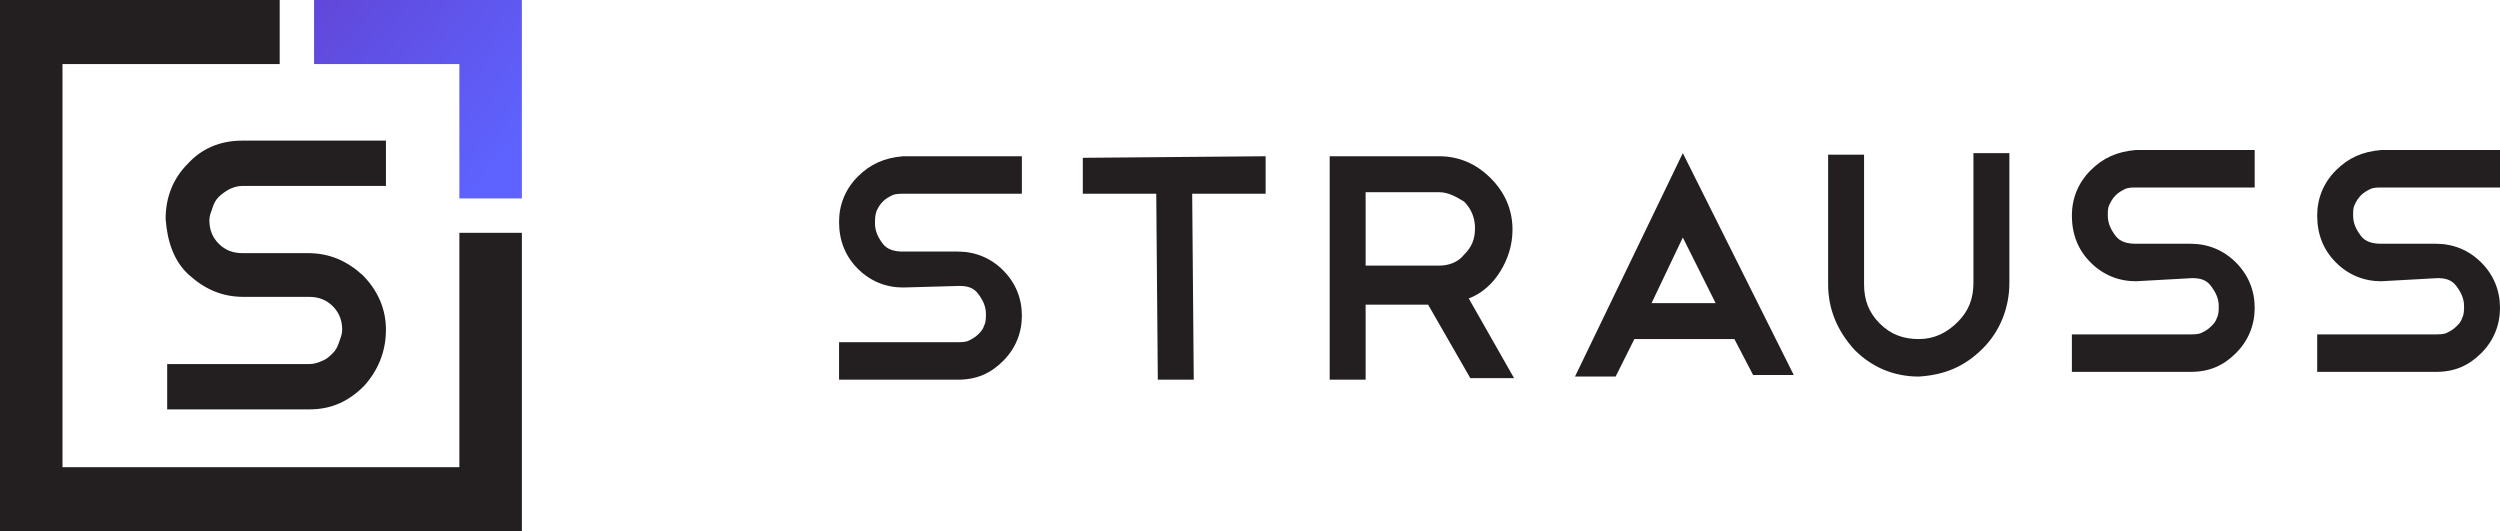 <?xml version="1.0" encoding="utf-8"?>
<!-- Generator: Adobe Illustrator 21.0.0, SVG Export Plug-In . SVG Version: 6.00 Build 0)  -->
<svg version="1.1" id="Layer_1" xmlns="http://www.w3.org/2000/svg" xmlns:xlink="http://www.w3.org/1999/xlink" x="0px" y="0px"
	 width="160px" height="34px" viewBox="0 0 160 34" style="enable-background:new 0 0 160 34;" xml:space="preserve">
<style type="text/css">
	.st0{fill:#231F20;}
	.st1{fill:url(#SVGID_1_);}
</style>
<g>
	<g>
		<path class="st0" d="M15.6,19c-1.4,0-2.5-0.5-3.5-1.4s-1.4-2.2-1.5-3.6c0-1.4,0.5-2.6,1.4-3.5c0.9-1,2.1-1.5,3.5-1.5l9.2,0l0,2.9
			l-9.2,0c-0.3,0-0.6,0.1-0.8,0.2s-0.5,0.3-0.7,0.5c-0.2,0.2-0.3,0.4-0.4,0.7c-0.1,0.3-0.2,0.5-0.2,0.8c0,0.6,0.2,1.1,0.6,1.5
			c0.4,0.4,0.9,0.6,1.5,0.6l4.2,0c1.4,0,2.5,0.5,3.5,1.4c1,1,1.5,2.2,1.5,3.5c0,1.4-0.5,2.6-1.4,3.6c-1,1-2.1,1.5-3.5,1.5l-9.1,0
			l0-2.9l9.1,0c0.3,0,0.6-0.1,0.8-0.2c0.3-0.1,0.5-0.3,0.7-0.5c0.2-0.2,0.3-0.4,0.4-0.7c0.1-0.3,0.2-0.5,0.2-0.8
			c0-0.6-0.2-1.1-0.6-1.5c-0.4-0.4-0.9-0.6-1.5-0.6L15.6,19z"/>
		
			<linearGradient id="SVGID_1_" gradientUnits="userSpaceOnUse" x1="33.915" y1="26.864" x2="22.008" y2="36.654" gradientTransform="matrix(1 0 0 -1 0 35.28)">
			<stop  offset="0" style="stop-color:#5E63FF"/>
			<stop  offset="1" style="stop-color:#6148DA"/>
		</linearGradient>
		<polygon class="st1" points="33.4,0 33.4,0 33.4,0 33.4,0 33.4,0 33.3,0 29.4,0 20.1,0 20.1,0 20.1,0 20.1,2.1 20.1,2.1 20.1,3.9 
			20.1,4.1 20.1,4.1 20.2,4.1 20.4,4.1 24.4,4.1 29.4,4.1 29.4,4.1 29.4,8.8 29.4,12.6 29.4,12.7 29.4,12.7 31.4,12.7 31.8,12.7 
			33.4,12.7 33.4,12.7 33.4,12.7 33.4,6.1 33.4,4.1 33.4,4.1 33.4,3.8 33.4,3.8 33.4,2.3 33.4,2.3 33.4,0 33.4,0 		"/>
		<polygon class="st0" points="29.4,14.9 29.4,29.9 4,29.9 4,4.1 14.9,4.1 14.9,4.1 17.9,4.1 17.9,0 17.7,0 17.7,0 0.1,0 0.1,0 0,0 
			0,29.9 0,32 0,34 33.4,34 33.4,34 33.4,29.9 33.4,14.9 		"/>
	</g>
	<g>
		<g>
			<path class="st0" d="M57.8,18.4c-1.1,0-2.1-0.4-2.9-1.2c-0.8-0.8-1.2-1.8-1.2-3c0-1.1,0.4-2.1,1.2-2.9c0.8-0.8,1.7-1.2,2.9-1.3
				l7.6,0l0,2.4l-7.6,0c-0.2,0-0.5,0-0.7,0.1c-0.2,0.1-0.4,0.2-0.6,0.4c-0.2,0.2-0.3,0.4-0.4,0.6C56,13.8,56,14,56,14.3
				c0,0.5,0.2,0.9,0.5,1.3c0.3,0.4,0.8,0.5,1.3,0.5l3.5,0c1.1,0,2.1,0.4,2.9,1.2c0.8,0.8,1.2,1.8,1.2,2.9c0,1.1-0.4,2.1-1.2,2.9
				c-0.8,0.8-1.7,1.2-2.9,1.2l-7.6,0l0-2.4l7.6,0c0.2,0,0.5,0,0.7-0.1c0.2-0.1,0.4-0.2,0.6-0.4c0.2-0.2,0.3-0.3,0.4-0.6
				c0.1-0.2,0.1-0.5,0.1-0.7c0-0.5-0.2-0.9-0.5-1.3c-0.3-0.4-0.7-0.5-1.2-0.5L57.8,18.4z"/>
			<path class="st0" d="M69.3,10.1L81,10l0,2.4l-4.7,0l0.1,11.9l-2.3,0L74,12.4l-4.7,0L69.3,10.1z"/>
			<path class="st0" d="M94.1,24.2l-2.7-4.7l-4,0l0,4.8l-2.3,0L85.1,10l7,0c1.3,0,2.4,0.5,3.3,1.4c0.9,0.9,1.4,2,1.4,3.3
				c0,1-0.3,1.9-0.8,2.7c-0.5,0.8-1.2,1.4-2,1.7l2.9,5.1L94.1,24.2z M92.1,12.3l-4.7,0l0,4.7l4.7,0c0.6,0,1.2-0.2,1.6-0.7
				c0.5-0.5,0.7-1,0.7-1.7c0-0.6-0.2-1.2-0.7-1.7C93.2,12.6,92.7,12.3,92.1,12.3z"/>
			<path class="st0" d="M111,21.7l-6.4,0l-1.2,2.4l-2.6,0l6.9-14.3l7.1,14.2l-2.6,0L111,21.7z M105.7,19.4l4.1,0l-2.1-4.2
				L105.7,19.4z"/>
			<path class="st0" d="M128.6,18.1c0,1.6-0.6,3.1-1.7,4.2c-1.2,1.2-2.5,1.7-4.1,1.8c-1.6,0-3-0.6-4.1-1.7c-1.1-1.2-1.7-2.6-1.7-4.2
				l0-8.3l2.3,0l0,8.3c0,1,0.3,1.8,1,2.5c0.7,0.7,1.5,1,2.5,1s1.8-0.4,2.5-1.1c0.7-0.7,1-1.5,1-2.5l0-8.3l2.3,0L128.6,18.1z"/>
			<path class="st0" d="M136.7,18c-1.1,0-2.1-0.4-2.9-1.2c-0.8-0.8-1.2-1.8-1.2-3c0-1.1,0.4-2.1,1.2-2.9c0.8-0.8,1.7-1.2,2.9-1.3
				l7.6,0l0,2.4l-7.6,0c-0.2,0-0.5,0-0.7,0.1c-0.2,0.1-0.4,0.2-0.6,0.4c-0.2,0.2-0.3,0.4-0.4,0.6c-0.1,0.2-0.1,0.4-0.1,0.7
				c0,0.5,0.2,0.9,0.5,1.3c0.3,0.4,0.8,0.5,1.3,0.5l3.5,0c1.1,0,2.1,0.4,2.9,1.2c0.8,0.8,1.2,1.8,1.2,2.9c0,1.1-0.4,2.1-1.2,2.9
				c-0.8,0.8-1.7,1.2-2.9,1.2l-7.6,0l0-2.4l7.6,0c0.2,0,0.5,0,0.7-0.1c0.2-0.1,0.4-0.2,0.6-0.4c0.2-0.2,0.3-0.3,0.4-0.6
				c0.1-0.2,0.1-0.5,0.1-0.7c0-0.5-0.2-0.9-0.5-1.3c-0.3-0.4-0.7-0.5-1.2-0.5L136.7,18z"/>
			<path class="st0" d="M152.4,18c-1.1,0-2.1-0.4-2.9-1.2c-0.8-0.8-1.2-1.8-1.2-3c0-1.1,0.4-2.1,1.2-2.9c0.8-0.8,1.7-1.2,2.9-1.3
				l7.6,0l0,2.4l-7.6,0c-0.2,0-0.5,0-0.7,0.1c-0.2,0.1-0.4,0.2-0.6,0.4c-0.2,0.2-0.3,0.4-0.4,0.6s-0.1,0.4-0.1,0.7
				c0,0.5,0.2,0.9,0.5,1.3c0.3,0.4,0.8,0.5,1.3,0.5l3.5,0c1.1,0,2.1,0.4,2.9,1.2c0.8,0.8,1.2,1.8,1.2,2.9c0,1.1-0.4,2.1-1.2,2.9
				c-0.8,0.8-1.7,1.2-2.9,1.2l-7.6,0l0-2.4l7.6,0c0.2,0,0.5,0,0.7-0.1c0.2-0.1,0.4-0.2,0.6-0.4c0.2-0.2,0.3-0.3,0.4-0.6
				c0.1-0.2,0.1-0.5,0.1-0.7c0-0.5-0.2-0.9-0.5-1.3c-0.3-0.4-0.7-0.5-1.2-0.5L152.4,18z"/>
		</g>
	</g>
</g>
</svg>
